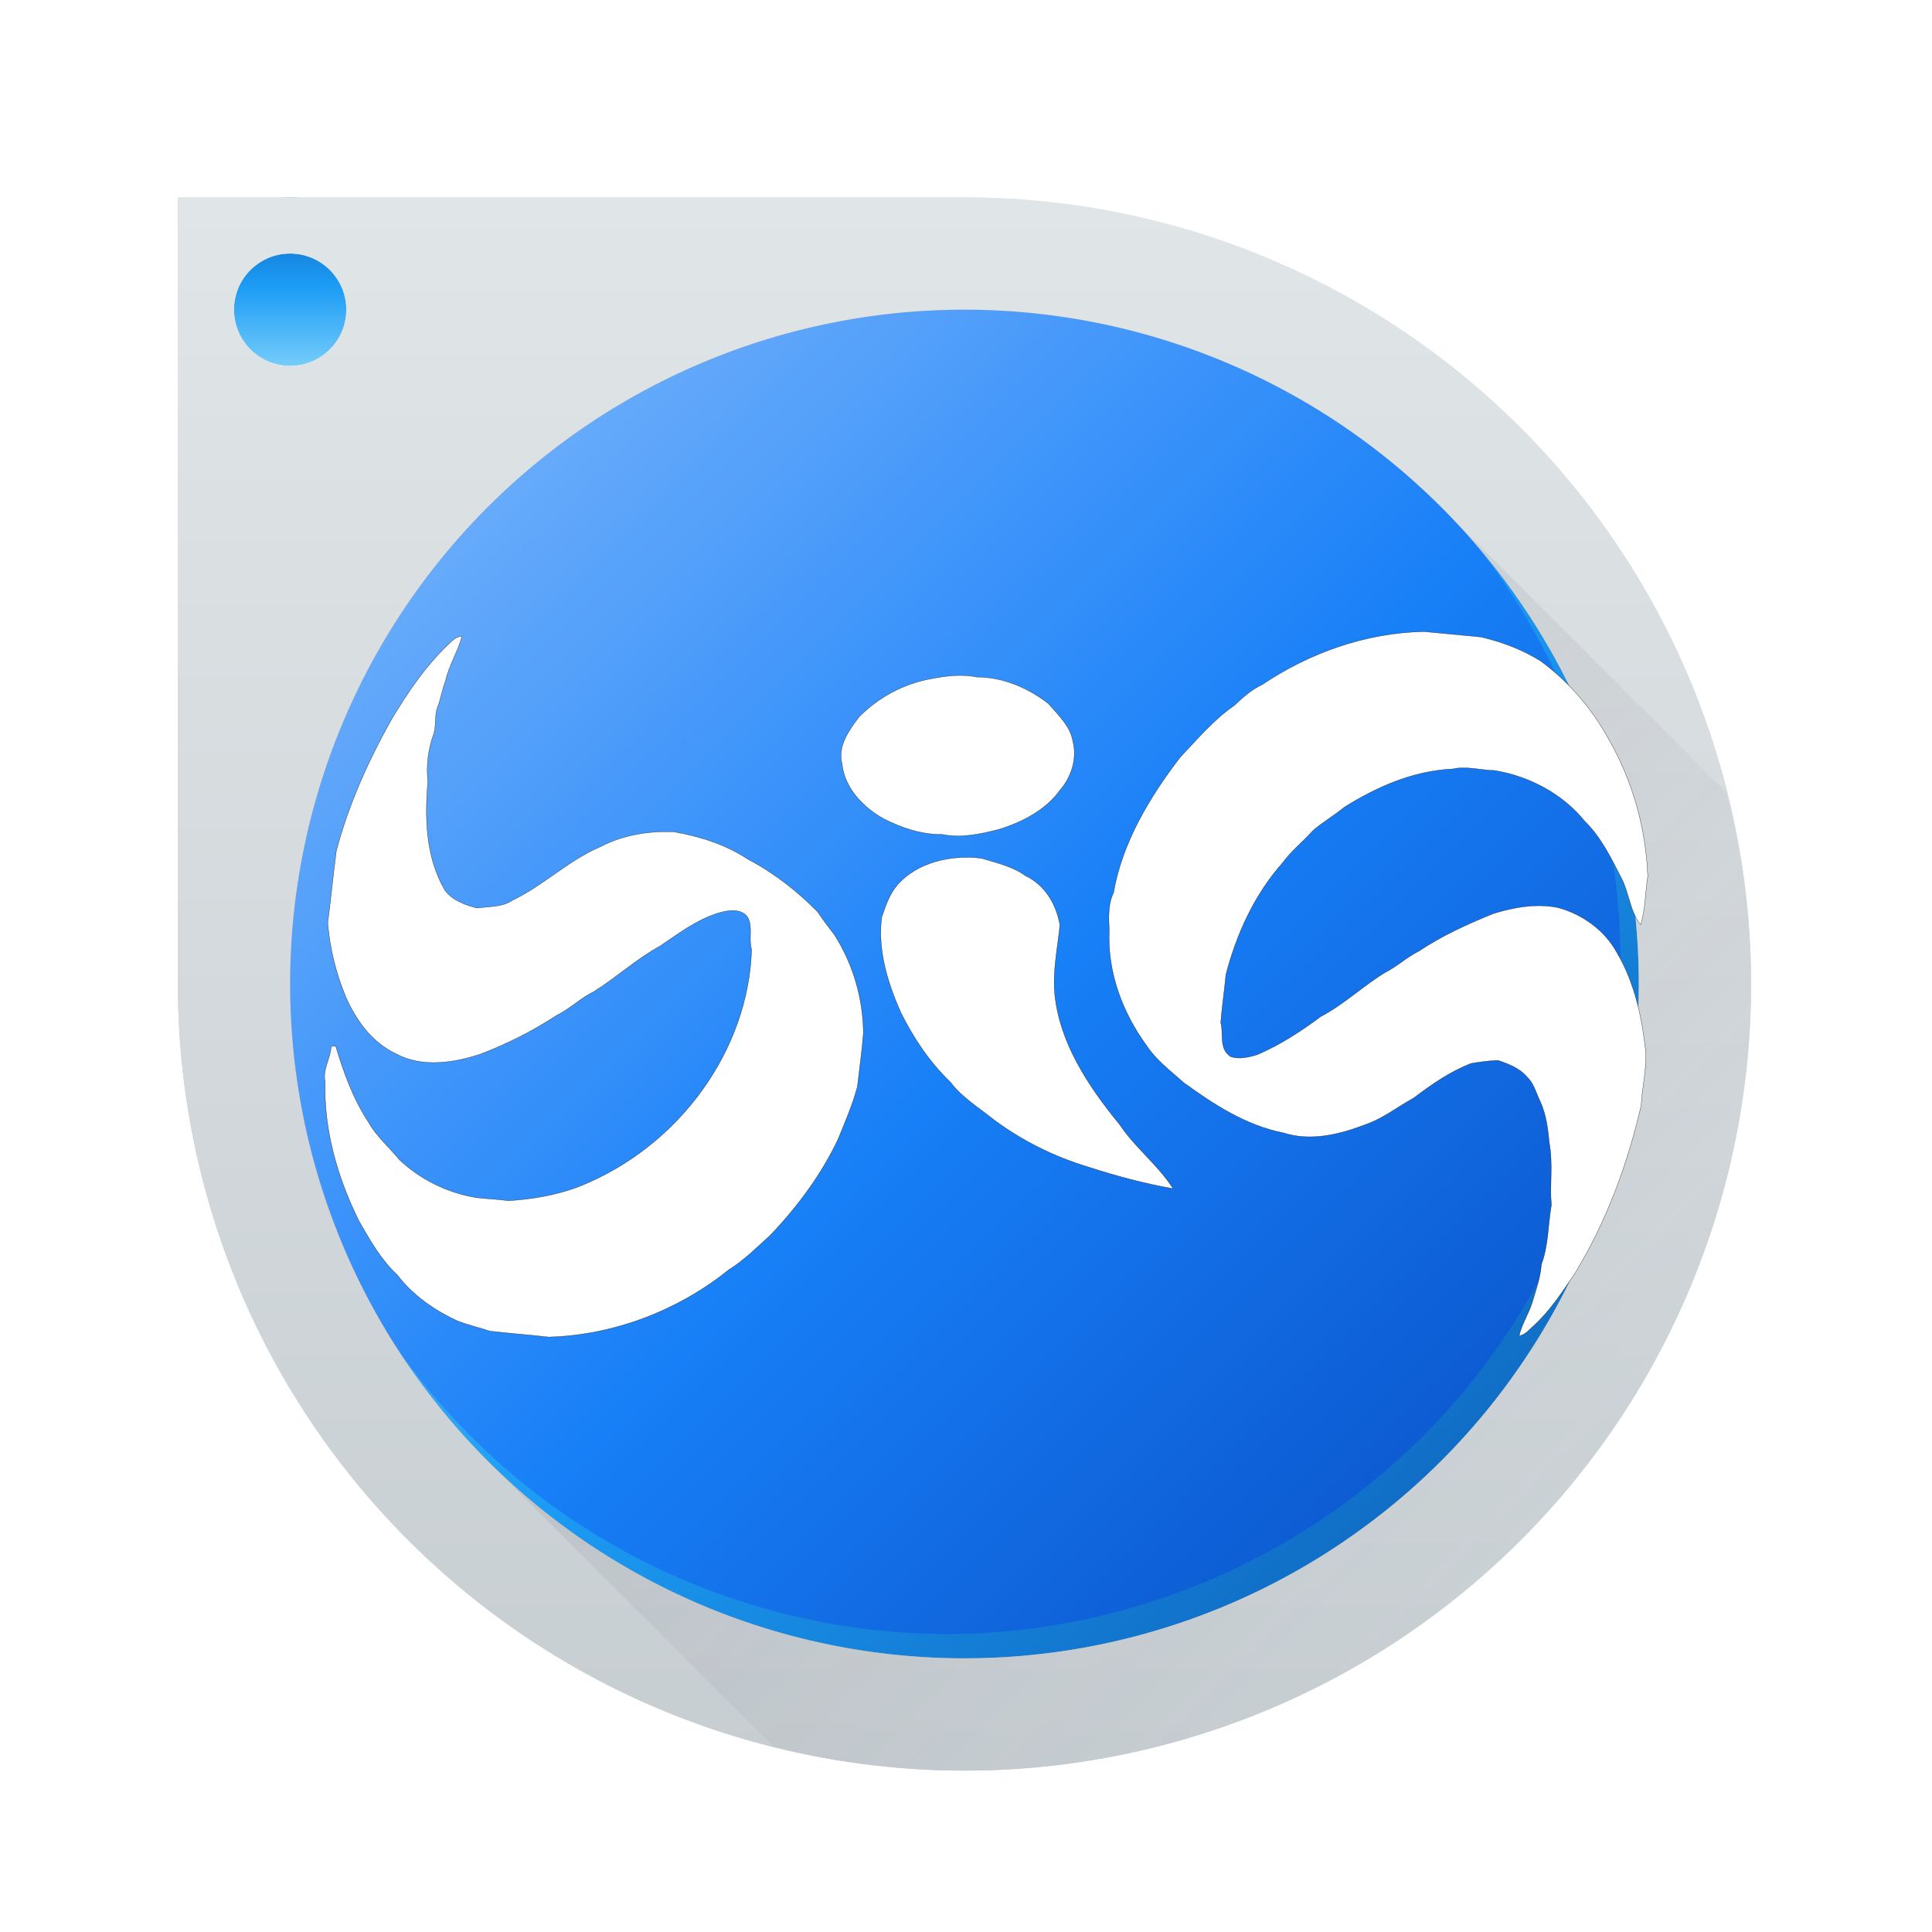 <?xml version="1.0" encoding="UTF-8" standalone="no"?>
<!-- Created with Inkscape (http://www.inkscape.org/) -->

<svg
   xmlns:dc="http://purl.org/dc/elements/1.1/"
   xmlns:cc="http://creativecommons.org/ns#"
   xmlns:rdf="http://www.w3.org/1999/02/22-rdf-syntax-ns#"
   xmlns:svg="http://www.w3.org/2000/svg"
   xmlns="http://www.w3.org/2000/svg"
   xmlns:xlink="http://www.w3.org/1999/xlink"
   xmlns:sodipodi="http://sodipodi.sourceforge.net/DTD/sodipodi-0.dtd"
   xmlns:inkscape="http://www.inkscape.org/namespaces/inkscape"
   width="48"
   height="48"
   id="svg2"
   version="1.1"
   inkscape:version="0.92.4 (5da689c313, 2019-01-14)"
   viewBox="0 0 13.547 13.547"
   sodipodi:docname="biglinux_logo2.svg">
  <defs
     id="defs4">
    <linearGradient
       gradientTransform="matrix(0.282,0,0,0.282,-37.696,399.592)"
       inkscape:collect="always"
       xlink:href="#linearGradient4410"
       id="linearGradient4839"
       x1="7"
       y1="7"
       x2="26"
       y2="26"
       gradientUnits="userSpaceOnUse" />
    <linearGradient
       id="linearGradient4410"
       inkscape:collect="always">
      <stop
         id="stop4412"
         offset="0"
         style="stop-color:#383e51;stop-opacity:1" />
      <stop
         id="stop4414"
         offset="1"
         style="stop-color:#655c6f;stop-opacity:0" />
    </linearGradient>
    <linearGradient
       gradientTransform="matrix(0.282,0,0,0.282,-37.696,399.592)"
       inkscape:collect="always"
       xlink:href="#linearGradient4303"
       id="linearGradient4378"
       x1="16"
       y1="31"
       x2="16"
       y2="2"
       gradientUnits="userSpaceOnUse" />
    <linearGradient
       inkscape:collect="always"
       id="linearGradient4303">
      <stop
         style="stop-color:#c6cdd1;stop-opacity:1"
         offset="0"
         id="stop4305" />
      <stop
         style="stop-color:#e0e5e7;stop-opacity:1"
         offset="1"
         id="stop4307" />
    </linearGradient>
    <linearGradient
       inkscape:collect="always"
       xlink:href="#linearGradient4143"
       id="linearGradient4268"
       gradientUnits="userSpaceOnUse"
       gradientTransform="matrix(0.261,0,0,0.261,-137.534,265.567)"
       x1="413.571"
       y1="544.798"
       x2="387.571"
       y2="518.798" />
    <linearGradient
       id="linearGradient4143"
       inkscape:collect="always">
      <stop
         id="stop4145"
         offset="0"
         style="stop-color:#0a54ac;stop-opacity:1" />
      <stop
         style="stop-color:#1c9cf5;stop-opacity:1;"
         offset="0.5"
         id="stop4270" />
      <stop
         id="stop4147"
         offset="1"
         style="stop-color:#9ae1fd;stop-opacity:1" />
    </linearGradient>
    <linearGradient
       gradientTransform="matrix(0.282,0,0,0.282,-146.23,254.022)"
       inkscape:collect="always"
       xlink:href="#linearGradient4143"
       id="linearGradient4481"
       x1="388.571"
       y1="517.798"
       x2="388.571"
       y2="521.798"
       gradientUnits="userSpaceOnUse" />
    <linearGradient
       inkscape:collect="always"
       xlink:href="#linearGradient4496"
       id="linearGradient4749"
       gradientUnits="userSpaceOnUse"
       gradientTransform="matrix(0.282,0,0,0.282,-146.23,254.022)"
       x1="413.571"
       y1="544.798"
       x2="387.571"
       y2="518.798" />
    <linearGradient
       inkscape:collect="always"
       id="linearGradient4496">
      <stop
         style="stop-color:#b83564;stop-opacity:1"
         offset="0"
         id="stop4498" />
      <stop
         id="stop4504"
         offset="0.5"
         style="stop-color:#ff6a5a;stop-opacity:1" />
      <stop
         style="stop-color:#ffb350;stop-opacity:1"
         offset="1"
         id="stop4500" />
    </linearGradient>
    <linearGradient
       inkscape:collect="always"
       xlink:href="#linearGradient4303"
       id="linearGradient1017"
       gradientUnits="userSpaceOnUse"
       gradientTransform="matrix(0.282,0,0,0.282,-37.696,399.592)"
       x1="16"
       y1="31"
       x2="16"
       y2="2" />
    <filter
       inkscape:collect="always"
       id="filter4211">
      <feGaussianBlur
         inkscape:collect="always"
         stdDeviation="0.938"
         id="feGaussianBlur4213" />
    </filter>
  </defs>
  <sodipodi:namedview
     id="base"
     pagecolor="#ffffff"
     bordercolor="#666666"
     borderopacity="1.0"
     inkscape:pageopacity="0"
     inkscape:pageshadow="2"
     inkscape:zoom="8"
     inkscape:cx="21.955077"
     inkscape:cy="22.732506"
     inkscape:document-units="px"
     inkscape:current-layer="g1040"
     showgrid="true"
     inkscape:showpageshadow="false"
     borderlayer="true"
     units="px"
     fit-margin-top="0"
     fit-margin-left="0"
     fit-margin-right="0"
     fit-margin-bottom="0"
     showguides="true"
     inkscape:window-width="1920"
     inkscape:window-height="909"
     inkscape:window-x="0"
     inkscape:window-y="0"
     inkscape:window-maximized="1"
     inkscape:snap-nodes="true">
    <sodipodi:guide
       position="-6.6748425e-06,48"
       orientation="48,0"
       id="guide4120"
       inkscape:locked="false" />
    <sodipodi:guide
       position="-6.6748425e-06,2.2810037e-05"
       orientation="0,48"
       id="guide4122"
       inkscape:locked="false" />
    <sodipodi:guide
       position="48,2.2810037e-05"
       orientation="-48,0"
       id="guide4124"
       inkscape:locked="false" />
    <sodipodi:guide
       position="48,48"
       orientation="0,-48"
       id="guide4126"
       inkscape:locked="false" />
    <sodipodi:guide
       position="4,44"
       orientation="40,0"
       id="guide4138"
       inkscape:locked="false" />
    <sodipodi:guide
       position="4,4"
       orientation="0,40"
       id="guide4140"
       inkscape:locked="false" />
    <sodipodi:guide
       position="44,4"
       orientation="-40,0"
       id="guide4142"
       inkscape:locked="false" />
    <sodipodi:guide
       position="44,44"
       orientation="0,-40"
       id="guide4144"
       inkscape:locked="false" />
    <sodipodi:guide
       position="7,8"
       orientation="0,34"
       id="guide4150"
       inkscape:locked="false" />
    <sodipodi:guide
       position="41,48"
       orientation="0,-34"
       id="guide4154"
       inkscape:locked="false" />
    <sodipodi:guide
       position="15,33"
       orientation="18,0"
       id="guide4158"
       inkscape:locked="false" />
    <sodipodi:guide
       position="15,15"
       orientation="0,18"
       id="guide4160"
       inkscape:locked="false" />
    <sodipodi:guide
       position="33,15"
       orientation="-18,0"
       id="guide4162"
       inkscape:locked="false" />
    <sodipodi:guide
       position="33,33"
       orientation="0,-18"
       id="guide4164"
       inkscape:locked="false" />
    <sodipodi:guide
       position="2,44"
       orientation="40,0"
       id="guide3279"
       inkscape:locked="false" />
    <sodipodi:guide
       position="2,4"
       orientation="0,44"
       id="guide3281"
       inkscape:locked="false" />
    <sodipodi:guide
       position="46,4"
       orientation="-40,0"
       id="guide3283"
       inkscape:locked="false" />
    <sodipodi:guide
       position="46,44"
       orientation="0,-44"
       id="guide3285"
       inkscape:locked="false" />
    <sodipodi:guide
       position="4,11"
       orientation="7,0"
       id="guide4125"
       inkscape:locked="false" />
    <sodipodi:guide
       position="4,4"
       orientation="0,40"
       id="guide4127"
       inkscape:locked="false" />
    <sodipodi:guide
       position="44,4"
       orientation="-7,0"
       id="guide4129"
       inkscape:locked="false" />
    <sodipodi:guide
       position="44,11"
       orientation="0,-40"
       id="guide4131"
       inkscape:locked="false" />
    <sodipodi:guide
       position="7,11"
       orientation="0,34"
       id="guide4147"
       inkscape:locked="false" />
    <sodipodi:guide
       position="41,41"
       orientation="0,-34"
       id="guide4151"
       inkscape:locked="false" />
    <sodipodi:guide
       position="6.5,41"
       orientation="30,0"
       id="guide4173"
       inkscape:locked="false" />
    <sodipodi:guide
       position="6.5,11"
       orientation="0,35"
       id="guide4175"
       inkscape:locked="false" />
    <sodipodi:guide
       position="41.5,11"
       orientation="-30,0"
       id="guide4177"
       inkscape:locked="false" />
    <sodipodi:guide
       position="41.5,41"
       orientation="0,-35"
       id="guide4179"
       inkscape:locked="false" />
    <inkscape:grid
       type="xygrid"
       id="grid1042" />
  </sodipodi:namedview>
  <g
     inkscape:label="Capa 1"
     inkscape:groupmode="layer"
     id="layer1"
     transform="translate(38.119,-397.845)">
    <g
       id="g1040"
       transform="matrix(1.396,0,0,1.396,14.963,-159.39)">
      <circle
         style="opacity:1;fill:url(#linearGradient4749);fill-opacity:1;stroke:none;stroke-width:0.027;stroke-linecap:square;stroke-linejoin:miter;stroke-miterlimit:4;stroke-dasharray:none;stroke-dashoffset:0;stroke-opacity:1"
         id="circle4747"
         cx="-33.18"
         cy="404.108"
         r="3.669" />
      <circle
         r="0.564"
         cy="400.721"
         cx="-36.567"
         id="path4479"
         style="opacity:1;fill:url(#linearGradient4481);fill-opacity:1;stroke:none;stroke-width:0.056;stroke-linecap:square;stroke-linejoin:miter;stroke-miterlimit:4;stroke-dasharray:none;stroke-dashoffset:0;stroke-opacity:1" />
      <path
         id="path4203"
         d="m -37.131,400.157 v 3.951 a 3.951,3.951 0 0 0 3.951,3.951 3.951,3.951 0 0 0 3.951,-3.951 3.951,3.951 0 0 0 -3.951,-3.951 z m 0.564,0.282 a 0.282,0.282 0 0 1 0.282,0.282 0.282,0.282 0 0 1 -0.282,0.282 0.282,0.282 0 0 1 -0.282,-0.282 0.282,0.282 0 0 1 0.282,-0.282 z m 3.387,0.282 a 3.387,3.387 0 0 1 3.387,3.387 3.387,3.387 0 0 1 -3.387,3.387 3.387,3.387 0 0 1 -3.387,-3.387 3.387,3.387 0 0 1 3.387,-3.387 z"
         style="fill:url(#linearGradient1017);fill-opacity:1;fill-rule:evenodd;stroke:none;stroke-width:0.282px;stroke-linecap:butt;stroke-linejoin:miter;stroke-opacity:1"
         inkscape:connector-curvature="0" />
      <circle
         r="3.669"
         cy="404.108"
         cx="-33.18"
         id="path4745"
         style="opacity:1;fill:#99a1a7;fill-opacity:1;stroke:none;stroke-width:0.028;stroke-linecap:square;stroke-linejoin:miter;stroke-miterlimit:4;stroke-dasharray:none;stroke-dashoffset:0;stroke-opacity:1" />
      <circle
         r="3.387"
         cy="404.108"
         cx="-33.18"
         id="path4483"
         style="opacity:1;fill:url(#linearGradient4268);fill-opacity:1;stroke:none;stroke-width:0.025;stroke-linecap:square;stroke-linejoin:miter;stroke-miterlimit:4;stroke-dasharray:none;stroke-dashoffset:0;stroke-opacity:1" />
      <g
         id="g4253"
         transform="matrix(0.282,0,0,0.282,-146.23,254.022)"
         style="fill:#0000ff">
        <path
           style="opacity:0.1;fill:#0000ff;fill-opacity:1;stroke:none;stroke-width:0.1;stroke-linecap:square;stroke-linejoin:miter;stroke-miterlimit:4;stroke-dasharray:none;stroke-dashoffset:0;stroke-opacity:1"
           d="m 400.571,519.798 a 12,12 0 0 0 -4,0.701 v 3.299 4 4 4 4 3.299 a 12,12 0 0 0 4,0.701 v -4 -4 -4 -4 -4 z"
           id="rect4506"
           inkscape:connector-curvature="0" />
        <path
           style="opacity:0.1;fill:#0000ff;fill-opacity:1;stroke:none;stroke-width:0.1;stroke-linecap:square;stroke-linejoin:miter;stroke-miterlimit:4;stroke-dasharray:none;stroke-dashoffset:0;stroke-opacity:1"
           d="m 396.571,520.499 a 12,12 0 0 0 -4,2.373 v 0.926 4 4 4 4 0.928 a 12,12 0 0 0 4,2.371 v -3.299 -4 -4 -4 -4 z"
           id="rect4516"
           inkscape:connector-curvature="0" />
        <path
           style="opacity:0.1;fill:#0000ff;fill-opacity:1;stroke:none;stroke-width:0.1;stroke-linecap:square;stroke-linejoin:miter;stroke-miterlimit:4;stroke-dasharray:none;stroke-dashoffset:0;stroke-opacity:1"
           d="m 404.571,520.499 v 3.299 4 4 4 4 3.299 a 12,12 0 0 0 4,-2.373 v -0.926 -4 -4 -4 -4 -0.928 a 12,12 0 0 0 -4,-2.371 z"
           id="rect4520"
           inkscape:connector-curvature="0" />
        <path
           style="opacity:0.1;fill:#0000ff;fill-opacity:1;stroke:none;stroke-width:0.1;stroke-linecap:square;stroke-linejoin:miter;stroke-miterlimit:4;stroke-dasharray:none;stroke-dashoffset:0;stroke-opacity:1"
           d="m 400.571,519.798 v 4 4 4 4 4 4 a 12,12 0 0 0 4,-0.701 v -3.299 -4 -4 -4 -4 -3.299 a 12,12 0 0 0 -4,-0.701 z"
           id="rect4522"
           inkscape:connector-curvature="0" />
        <path
           style="opacity:0.1;fill:#0000ff;fill-opacity:1;stroke:none;stroke-width:0.1;stroke-linecap:square;stroke-linejoin:miter;stroke-miterlimit:4;stroke-dasharray:none;stroke-dashoffset:0;stroke-opacity:1"
           d="m 408.571,522.87 v 0.928 4 4 4 4 0.926 a 12,12 0 0 0 4,-8.926 12,12 0 0 0 -4,-8.928 z"
           id="rect4608"
           inkscape:connector-curvature="0" />
        <path
           style="opacity:0.1;fill:#0000ff;fill-opacity:1;stroke:none;stroke-width:0.1;stroke-linecap:square;stroke-linejoin:miter;stroke-miterlimit:4;stroke-dasharray:none;stroke-dashoffset:0;stroke-opacity:1"
           d="m 392.571,522.872 a 12,12 0 0 0 -4,8.926 12,12 0 0 0 4,8.928 v -0.928 -4 -4 -4 -4 z"
           id="rect4632"
           inkscape:connector-curvature="0" />
        <g
           id="g4245"
           style="fill:#0000ff">
          <path
             inkscape:connector-curvature="0"
             id="path4662"
             d="m 389.273,527.798 a 12,12 0 0 0 -0.701,4 h 4 4 4 4 4 4 a 12,12 0 0 0 -0.701,-4 h -3.299 -4 -4 -4 -4 z"
             style="opacity:0.1;fill:#0000ff;fill-opacity:1;stroke:none;stroke-width:0.1;stroke-linecap:square;stroke-linejoin:miter;stroke-miterlimit:4;stroke-dasharray:none;stroke-dashoffset:0;stroke-opacity:1" />
          <path
             inkscape:connector-curvature="0"
             id="path4664"
             d="m 391.644,523.798 a 12,12 0 0 0 -2.371,4 h 3.299 4 4 4 4 3.299 a 12,12 0 0 0 -2.373,-4 h -0.926 -4 -4 -4 -4 z"
             style="opacity:0.1;fill:#0000ff;fill-opacity:1;stroke:none;stroke-width:0.1;stroke-linecap:square;stroke-linejoin:miter;stroke-miterlimit:4;stroke-dasharray:none;stroke-dashoffset:0;stroke-opacity:1" />
          <path
             inkscape:connector-curvature="0"
             id="path4666"
             d="m 389.273,535.798 a 12,12 0 0 0 2.373,4 h 0.926 4 4 4 4 0.928 a 12,12 0 0 0 2.371,-4 h -3.299 -4 -4 -4 -4 z"
             style="opacity:0.1;fill:#0000ff;fill-opacity:1;stroke:none;stroke-width:0.1;stroke-linecap:square;stroke-linejoin:miter;stroke-miterlimit:4;stroke-dasharray:none;stroke-dashoffset:0;stroke-opacity:1" />
          <path
             inkscape:connector-curvature="0"
             id="path4668"
             d="m 388.571,531.798 a 12,12 0 0 0 0.701,4 h 3.299 4 4 4 4 3.299 a 12,12 0 0 0 0.701,-4 h -4 -4 -4 -4 -4 z"
             style="opacity:0.1;fill:#0000ff;fill-opacity:1;stroke:none;stroke-width:0.1;stroke-linecap:square;stroke-linejoin:miter;stroke-miterlimit:4;stroke-dasharray:none;stroke-dashoffset:0;stroke-opacity:1" />
          <path
             inkscape:connector-curvature="0"
             id="path4670"
             d="m 391.646,539.798 a 12,12 0 0 0 8.926,4 12,12 0 0 0 8.928,-4 h -0.928 -4 -4 -4 -4 z"
             style="opacity:0.1;fill:#0000ff;fill-opacity:1;stroke:none;stroke-width:0.1;stroke-linecap:square;stroke-linejoin:miter;stroke-miterlimit:4;stroke-dasharray:none;stroke-dashoffset:0;stroke-opacity:1" />
          <path
             inkscape:connector-curvature="0"
             id="path4672"
             d="m 400.571,519.798 a 12,12 0 0 0 -8.928,4 h 0.928 4 4 4 4 0.926 a 12,12 0 0 0 -8.926,-4 z"
             style="opacity:0.1;fill:#0000ff;fill-opacity:1;stroke:none;stroke-width:0.1;stroke-linecap:square;stroke-linejoin:miter;stroke-miterlimit:4;stroke-dasharray:none;stroke-dashoffset:0;stroke-opacity:1" />
        </g>
      </g>
      <path
         style="fill:url(#linearGradient4378);fill-opacity:1;fill-rule:evenodd;stroke:none;stroke-width:0.282px;stroke-linecap:butt;stroke-linejoin:miter;stroke-opacity:1"
         d="m -37.131,400.157 v 3.951 a 3.951,3.951 0 0 0 3.951,3.951 3.951,3.951 0 0 0 3.951,-3.951 3.951,3.951 0 0 0 -3.951,-3.951 z m 0.564,0.282 a 0.282,0.282 0 0 1 0.282,0.282 0.282,0.282 0 0 1 -0.282,0.282 0.282,0.282 0 0 1 -0.282,-0.282 0.282,0.282 0 0 1 0.282,-0.282 z m 3.387,0.282 a 3.387,3.387 0 0 1 3.387,3.387 3.387,3.387 0 0 1 -3.387,3.387 3.387,3.387 0 0 1 -3.387,-3.387 3.387,3.387 0 0 1 3.387,-3.387 z"
         id="path4821"
         inkscape:connector-curvature="0" />
      <path
         id="rect4819"
         d="m -30.786,401.713 -0.001,10e-4 a 3.387,3.387 0 0 1 0.036,0.034 z m 0.035,0.035 a 3.387,3.387 0 0 1 0.957,2.36 3.387,3.387 0 0 1 -3.387,3.387 3.387,3.387 0 0 1 -2.393,-0.993 l -0.001,10e-4 1.434,1.434 a 3.951,3.951 0 0 0 0.961,0.122 3.951,3.951 0 0 0 3.951,-3.951 3.951,3.951 0 0 0 -0.124,-0.962 z"
         style="opacity:0.2;fill:url(#linearGradient4839);fill-opacity:1;stroke:none;stroke-width:0.028;stroke-linecap:square;stroke-linejoin:miter;stroke-miterlimit:4;stroke-dasharray:none;stroke-dashoffset:0;stroke-opacity:1"
         inkscape:connector-curvature="0" />
    </g>
    <g
       id="g2402"
       transform="matrix(0.02,0,0,0.018,-36.253,401.633)"
       style="fill:#ffffff;filter:url(#filter4211)">
      <path
         inkscape:connector-curvature="0"
         id="path6"
         d="M 349.3,56.2 C 365.6,44 385.5,36 406,35.6 c 6.7,0.7 13.3,1.4 19.9,2.1 7.4,1.9 14.7,5 21,9.4 10,8.2 18,18.7 23.7,30.2 8.6,16.6 13.2,35.2 13.8,53.7 -0.9,6.3 -0.8,12.7 -2.5,18.8 -3.8,-5.3 -4,-12.3 -6.7,-18.1 -3.6,-7.7 -7,-15.8 -12.8,-22.1 -7.5,-10.4 -19.1,-17.6 -31.7,-19.9 -4.9,-0.1 -9.8,-1.8 -14.7,-0.6 -13.9,0.7 -26.8,7.1 -38,14.9 -3.5,3.2 -7.5,5.8 -10.9,9 -3.4,4.3 -7.6,7.9 -10.6,12.5 -10.1,12.6 -16.3,28 -20,43.7 -0.5,6.3 -1.4,12.5 -1.8,18.8 1.1,4.4 -0.8,10.1 3.5,13.2 3,1.1 6.3,0.2 9.3,-0.8 8,-3.8 15.3,-9.1 22.2,-14.8 8.2,-4.8 14.8,-11.9 22.6,-17.2 4.3,-2.4 7.6,-6 11.8,-8.3 8.1,-6 17.1,-10.6 26.3,-14.7 7.1,-2.4 14.9,-4 22.4,-2.3 8.9,2.6 16.6,9.1 20.7,17.4 6.4,12 8.9,25.6 10.2,38.9 0.3,6.9 -1.3,13.8 -1.6,20.7 -4.7,22.7 -12.1,45.2 -23.3,65.6 -4.3,7 -8.4,14.1 -14.1,20 -1.7,1.5 -3,3.8 -5.4,4.2 0.9,-4.5 3.4,-8.6 4.6,-13 1.3,-4.9 2.9,-9.7 3.2,-14.8 2.5,-7.4 2.3,-15.4 3.5,-23.1 -0.6,-8 0.6,-16.1 -0.7,-24 -0.5,-5.6 -1.1,-11.4 -3.3,-16.6 -1.4,-3.2 -2.1,-6.8 -4.6,-9.4 -2.5,-3.3 -6.4,-5 -10.2,-6.4 -3.1,0.2 -6.2,0.6 -9.3,1.2 -7.5,3.2 -14,8.3 -20.2,13.5 -5.6,3.4 -10.6,7.9 -16.8,10.3 -8.9,3.8 -19.2,6.7 -28.7,3.3 -13.3,-2.9 -24.7,-11.2 -35.1,-19.6 -4.5,-4.5 -9.5,-8.6 -12.8,-14.1 -8.8,-13.3 -14,-29.2 -13.3,-45.2 -0.2,-4.9 -0.5,-10.1 1.5,-14.7 3,-19.2 12.4,-36.9 23.4,-52.8 6,-7 11.6,-14.5 18.9,-20.1 3,-3.1 6,-6.2 9.9,-8.2 z"
         style="fill:#ffffff;stroke:#000000;stroke-width:0.094" />
      <path
         inkscape:connector-curvature="0"
         id="path8"
         d="m 65.2,39.2 c 0.9,-1 2.1,-1.6 3.5,-1.9 -1.4,6 -4.6,11.4 -5.8,17.5 -1.2,3.4 -1.6,6.9 -2.8,10.2 -1.1,3.4 -0.4,7 -1.3,10.3 -2,6 -2.7,12.4 -2.1,18.7 -1.1,14.3 -0.8,29.4 6,42.4 2.5,3.8 7,5.7 11.3,6.9 4.1,-0.7 8.7,-0.3 12.3,-3 11.1,-5.9 19.6,-15.6 31.1,-21 7.7,-4.5 16.8,-6.1 25.6,-5.7 9.2,1.8 18.2,5 25.8,10.6 9.3,5.4 17.4,12.5 24.5,20.5 1.9,3.1 3.9,6.1 6,9.1 6.6,11.6 10,24.9 10.1,38.3 -0.5,6.9 -1.4,13.9 -2.1,20.8 -1.7,7 -4.3,13.7 -6.8,20.5 -5.8,13.6 -14.1,26.1 -23.7,37.3 -4.7,4.7 -9.1,9.7 -14.6,13.5 -17.3,15.5 -39.9,25.5 -63.2,26.2 -6.8,-0.9 -13.7,-1.4 -20.5,-2.3 -3.6,-1.3 -7.3,-2.3 -10.8,-3.7 C 59.1,300.2 51.3,294 45.9,286.1 40.1,280.1 36.4,272.6 32.6,265.3 25,248.3 20.2,229.7 20.7,211 c -1,-4.8 1.9,-9.1 2.1,-13.8 0.4,-0.1 1.2,-0.1 1.6,-0.1 2.8,10.3 6.1,20.6 11.6,29.8 2.7,5.4 7.2,9.6 10.7,14.4 7.2,7.6 16.7,12.9 27,14.8 3.8,0.5 7.5,0.6 11.3,1.2 8.2,-0.6 16.5,-2.1 24.2,-5.3 35.9,-15.6 60,-53.8 61,-92.6 -1.1,-4.1 0.5,-8.6 -1.3,-12.4 -2.2,-3.8 -7.1,-2.9 -10.6,-1.7 -7.6,2.7 -13.8,8 -20.2,12.8 -8.4,5.1 -15.2,12.2 -23.3,17.8 -4.6,2.5 -8.2,6.6 -12.8,9.1 -8.4,6.1 -17.4,11.2 -26.9,15.2 -9.3,3.4 -20.3,5.3 -29.3,0 C 37,195.7 31.6,187 28,178.1 24.5,168.8 22.3,158.9 21.6,149 c 1.1,-9.3 1.9,-18.6 3,-27.9 C 28.8,103.3 35.7,86.2 43.9,69.9 49.8,59 56.4,48.1 65.2,39.2 Z"
         style="fill:#ffffff;stroke:#000000;stroke-width:0.094" />
      <path
         inkscape:connector-curvature="0"
         id="path10"
         d="m 233.5,53.9 c 5.1,-1.1 10.4,-1.8 15.7,-0.6 9.3,0 18.2,4.4 25.1,10.4 3.4,4.4 7.6,8.7 8.5,14.4 1.6,6.7 -0.3,13.9 -4.5,19.3 -4.9,7.6 -13.2,12.5 -21.6,15.3 -6.4,1.8 -13.1,3.4 -19.7,1.9 -7.3,0.1 -14.3,-2.6 -20.5,-6.1 -7.6,-4.7 -13.8,-12.4 -14.6,-21.5 -1.6,-6.7 2.4,-12.9 6,-18.2 6.7,-7.5 15.6,-13 25.6,-14.9 z"
         style="fill:#ffffff;stroke:#000000;stroke-width:0.094" />
      <path
         inkscape:connector-curvature="0"
         id="path12"
         d="m 221.3,134.3 c 6.9,-8.8 18.8,-11.9 29.5,-10.4 5.3,1.8 11,3.2 15.4,6.8 7.2,3.8 10.9,11.6 12.1,19.2 -0.8,9 -2.6,18 -1.8,27 1.7,18.9 11.7,35.8 22.8,50.8 5.3,8.9 13.5,15.8 18.7,24.9 -10.2,-2 -20.2,-5 -29.9,-8.5 -12,-4 -23.2,-10.3 -32.9,-18.3 -5.3,-4.7 -11.3,-8.8 -15.3,-14.7 -7.5,-8 -13.1,-17.5 -17.5,-27.4 -4.6,-11.6 -8,-24.2 -6.6,-36.7 1.3,-4.4 2.7,-9 5.5,-12.7 z"
         style="fill:#ffffff;stroke:#000000;stroke-width:0.094" />
    </g>
  </g>
</svg>

